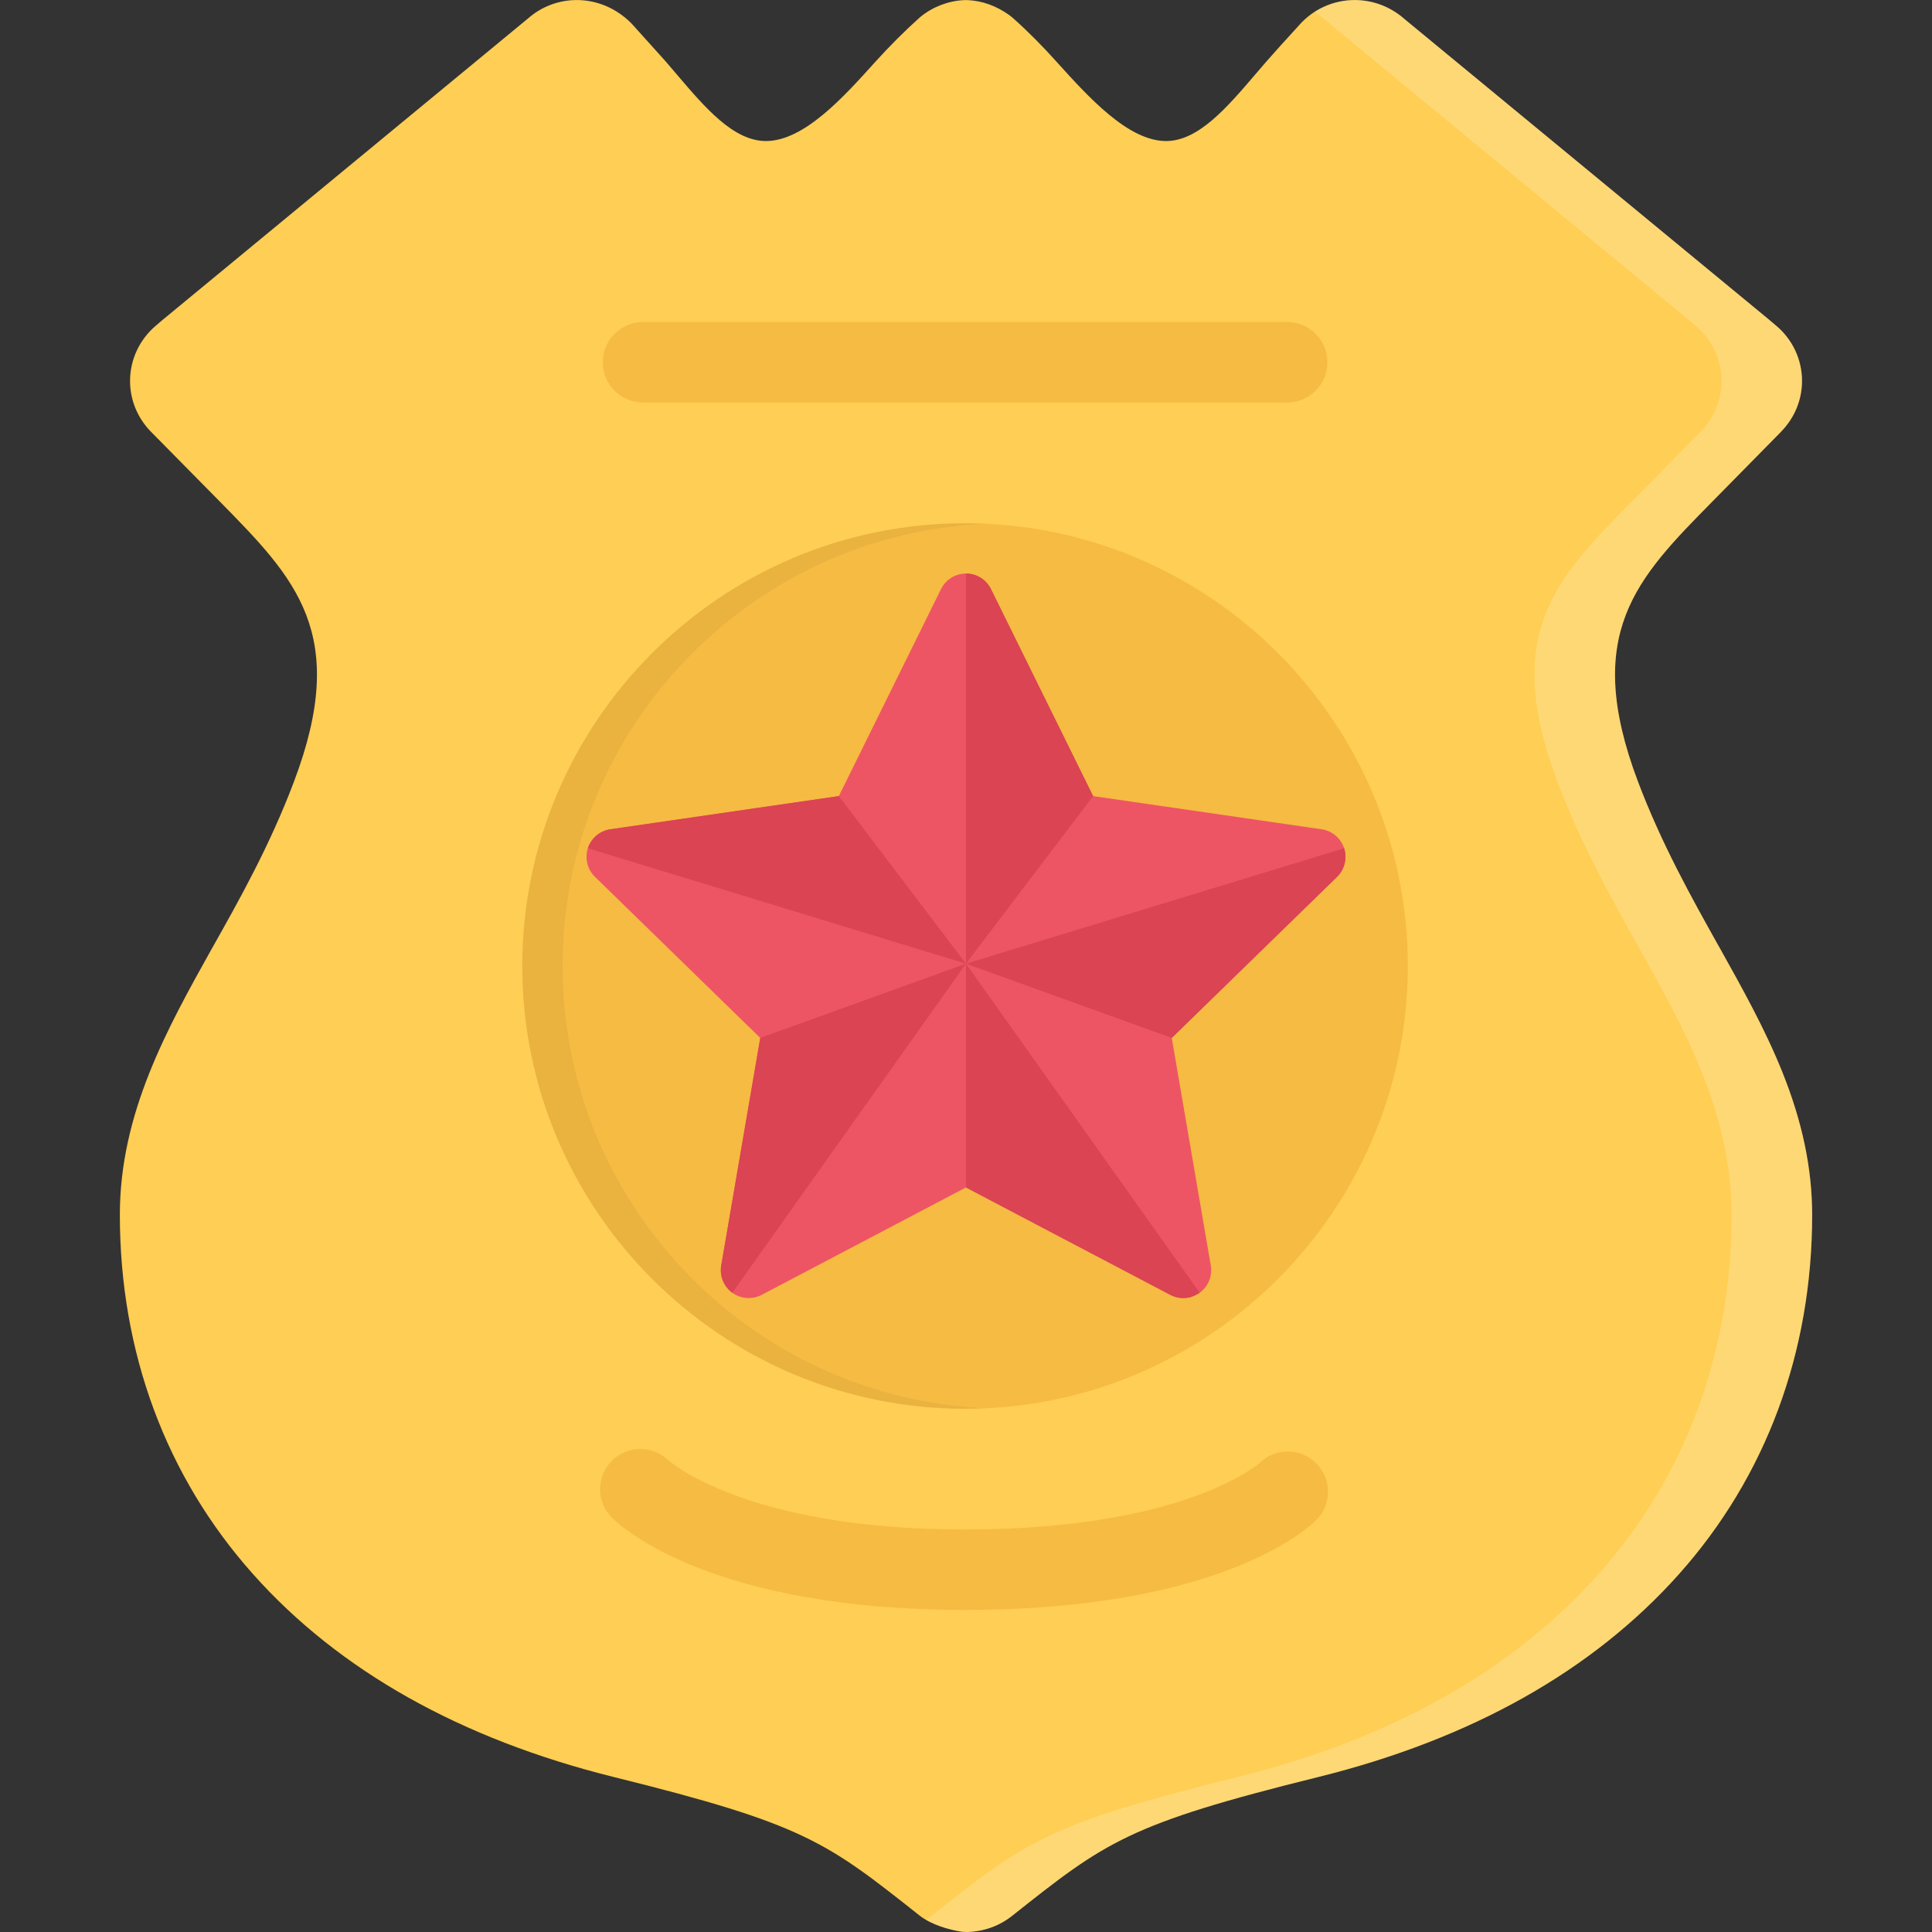 <?xml version="1.0" encoding="utf-8"?>
<!-- Generator: Adobe Illustrator 16.0.0, SVG Export Plug-In . SVG Version: 6.00 Build 0)  -->
<!DOCTYPE svg PUBLIC "-//W3C//DTD SVG 1.1//EN" "http://www.w3.org/Graphics/SVG/1.1/DTD/svg11.dtd">
<svg version="1.1" id="Layer_1" xmlns="http://www.w3.org/2000/svg" xmlns:xlink="http://www.w3.org/1999/xlink" x="0px" y="0px"
	 width="512px" height="512px" viewBox="0 0 512 512" enable-background="new 0 0 512 512" xml:space="preserve">
<rect x="0" y="0" width="512" height="512" fill="#333333" stroke="none"/>
<g id="police_badge">
	<path fill="#FFCE54" d="M472.331,284.093c-4.562-11.375-10.718-22.366-16.655-33.007l-0.312-0.539
		c-7.062-12.625-15.062-26.944-21.281-43.396c-14.812-39.202-0.375-53.857,19.625-74.154l18.312-18.601
		c0-0.016,0.031-0.031,0.031-0.055c3.562-3.656,5.5-8.406,5.5-13.382c0-5.695-2.531-11.07-6.969-14.742l-1.938-1.64
		c-0.031-0.016-0.031-0.039-0.062-0.055L372.272,5.104c-3.969-3.531-9.062-5.352-14.343-5.062
		c-4.874,0.273-9.437,2.328-12.874,5.797c-0.094,0.094-0.188,0.195-0.281,0.297c-3.781,4.109-7.531,8.289-9.188,10.187l-3.125,3.641
		c-7.344,8.562-14.906,17.414-23.437,17.414c-10.03,0-20.499-11.578-28.905-20.875l-0.125-0.141
		c-3.531-3.953-7.719-8.171-11.195-11.257l-0.406-0.359c-0.297-0.266-0.609-0.516-0.922-0.742
		c-3.453-2.469-7.188-3.812-11.077-3.977c-0.312-0.008-0.625-0.008-0.953,0.008c-4.156,0.195-8.25,1.773-11.516,4.438
		c-0.125,0.109-0.25,0.211-0.375,0.328c-3.688,3.297-7.859,7.477-11.5,11.492c-8.453,9.398-18.968,21.085-29.077,21.085
		c-8.593,0-16.139-8.875-23.483-17.492l-3.031-3.547c-0.047-0.055-0.094-0.109-0.141-0.164c-1.547-1.727-5.187-5.765-8.734-9.703
		c-0.141-0.156-0.281-0.312-0.438-0.461c-3.922-3.867-9-6-14.296-6c-4.766,0-9.328,1.727-12.906,4.867L42.762,85.046
		c-0.031,0.039-0.078,0.07-0.109,0.101l-1.297,1.109c-4.375,3.68-6.89,9.039-6.89,14.703c0,4.992,1.937,9.742,5.468,13.382
		c0.016,0.023,0.047,0.039,0.062,0.062l18.312,18.569c19.983,20.32,34.42,34.991,19.593,74.177
		c-6.359,16.851-14.39,31.147-21.499,43.787l-0.078,0.125c-12.078,21.624-24.562,43.967-24.562,70.873
		c0,36.436,12.218,69.371,35.327,95.261c22.812,25.577,55.013,43.67,95.684,53.764c50.326,12.469,56.201,17.109,80.81,36.593
		c3.296,2.625,8.062,3.812,10.625,4.266c0.625,0.109,1.266,0.172,1.891,0.172c0.109,0,0.219,0,0.312,0
		c4.405-0.125,8.53-1.641,11.874-4.328c24.711-19.577,30.586-24.233,80.928-36.702c40.653-10.062,72.84-28.155,95.714-53.779
		c23.093-25.89,35.312-58.841,35.312-95.245C480.237,309.686,477.644,297.311,472.331,284.093z"/>
	<path fill="#F6BB42" d="M255.738,138.668c-64.685,0-117.324,52.639-117.324,117.332c0,64.686,52.639,117.339,117.324,117.339
		c64.692,0,117.347-52.653,117.347-117.339C373.085,191.307,320.431,138.668,255.738,138.668z"/>
	<path opacity="0.05" d="M149.086,256c0-62.904,49.764-114.402,111.995-117.207c-1.766-0.078-3.546-0.125-5.343-0.125
		c-64.685,0-117.324,52.639-117.324,117.332c0,64.686,52.639,117.339,117.324,117.339c1.797,0,3.577-0.062,5.343-0.141
		C198.85,370.402,149.086,318.904,149.086,256z"/>
	<g>
		<path fill="#F6BB42" d="M341.087,106.669H170.414c-5.891,0-10.671-4.773-10.671-10.663c0-5.891,4.781-10.664,10.671-10.664
			h170.673c5.906,0,10.688,4.773,10.688,10.664C351.774,101.896,346.993,106.669,341.087,106.669z"/>
	</g>
	<g>
		<path fill="#ED5564" d="M356.211,224.798c-0.875-2.68-3.187-4.625-5.968-5.031l-60.561-8.796l-27.07-54.857
			c-1.234-2.523-3.797-4.117-6.624-4.117c-2.797,0-5.375,1.593-6.609,4.117l-27.077,54.857l-60.544,8.796
			c-2.781,0.406-5.093,2.352-5.968,5.031c-0.859,2.672-0.141,5.602,1.875,7.57l43.811,42.693l-10.343,60.311
			c-0.469,2.766,0.656,5.562,2.937,7.219c1.281,0.938,2.812,1.406,4.344,1.406c1.172,0,2.359-0.281,3.438-0.844l54.139-28.468
			l54.162,28.468c2.5,1.312,5.499,1.094,7.78-0.562s3.406-4.453,2.938-7.219l-10.343-60.311l43.812-42.693
			C356.336,230.399,357.055,227.47,356.211,224.798z"/>
		<path fill="#DA4453" d="M289.683,210.97l-27.07-54.857c-1.234-2.523-3.797-4.117-6.624-4.117v103.386L289.683,210.97z"/>
		<path fill="#DA4453" d="M310.525,275.062l43.812-42.693c1.999-1.969,2.718-4.898,1.874-7.57l-100.223,30.585L310.525,275.062z"/>
		<path fill="#DA4453" d="M255.988,314.686l54.162,28.468c1.781,0.938,3.843,1.094,5.718,0.484l2.062-1.047l-61.942-87.208V314.686z
			"/>
		<path fill="#DA4453" d="M201.475,275.062l-10.343,60.311c-0.469,2.766,0.656,5.562,2.937,7.219l61.92-87.208L201.475,275.062z"/>
		<path fill="#DA4453" d="M155.789,224.798l100.199,30.585l-33.687-44.413l-60.544,8.796
			C158.977,220.173,156.664,222.118,155.789,224.798z"/>
	</g>
	<path fill="#F6BB42" d="M348.837,387.822c-4.125-4.187-10.875-4.218-15.062-0.078c-0.062,0.031-4.5,3.938-14.906,7.969
		c-11.28,4.391-31.404,9.624-63.13,9.624c-58.217,0-78.419-18.171-78.622-18.358l0.125,0.125v0.016
		c-1.922-1.937-4.593-3.124-7.531-3.124c-5.891,0-10.671,4.78-10.671,10.655c0,2.984,1.218,5.672,3.187,7.608
		c2.719,2.688,26.749,24.391,93.512,24.391c67.099,0,90.567-21.312,93.036-23.75C352.962,398.775,352.993,392.01,348.837,387.822z"
		/>
	<g opacity="0.2">
		<path fill="#FFFFFF" d="M472.331,284.093c-4.562-11.375-10.718-22.366-16.655-33.007l-0.312-0.539
			c-7.062-12.625-15.062-26.944-21.281-43.396c-14.812-39.202-0.375-53.857,19.625-74.154l18.312-18.601
			c0-0.016,0.031-0.031,0.031-0.055c3.562-3.656,5.5-8.406,5.5-13.382c0-5.695-2.531-11.07-6.969-14.742l-1.938-1.64
			c-0.031-0.016-0.031-0.039-0.062-0.055L372.272,5.104c-3.969-3.531-9.062-5.352-14.343-5.062
			c-3.437,0.195-6.718,1.273-9.562,3.109c0.906,0.578,1.781,1.227,2.594,1.953l96.276,79.419c0.031,0.016,0.062,0.039,0.062,0.055
			l1.969,1.64c4.406,3.672,6.969,9.047,6.969,14.742c0,4.976-1.969,9.726-5.5,13.382c-0.031,0.023-0.062,0.039-0.062,0.055
			l-18.312,18.601c-19.999,20.297-34.436,34.952-19.624,74.154c6.219,16.452,14.218,30.772,21.28,43.396l0.312,0.539
			c5.938,10.641,12.094,21.632,16.656,33.007c5.312,13.218,7.906,25.593,7.906,37.843c0,36.404-12.188,69.355-35.28,95.245
			c-22.874,25.624-55.092,43.717-95.746,53.779c-50.342,12.469-56.209,17.125-80.911,36.702c-0.5,0.406-1.031,0.766-1.562,1.109
			c3.062,1.781,6.688,2.656,8.812,3.047c0.625,0.109,1.266,0.172,1.891,0.172c0.109,0,0.219,0,0.312,0
			c4.405-0.125,8.53-1.641,11.874-4.328c24.711-19.577,30.586-24.233,80.928-36.702c40.653-10.062,72.84-28.155,95.714-53.779
			c23.093-25.89,35.312-58.841,35.312-95.245C480.237,309.686,477.644,297.311,472.331,284.093z"/>
	</g>
</g>
</svg>
